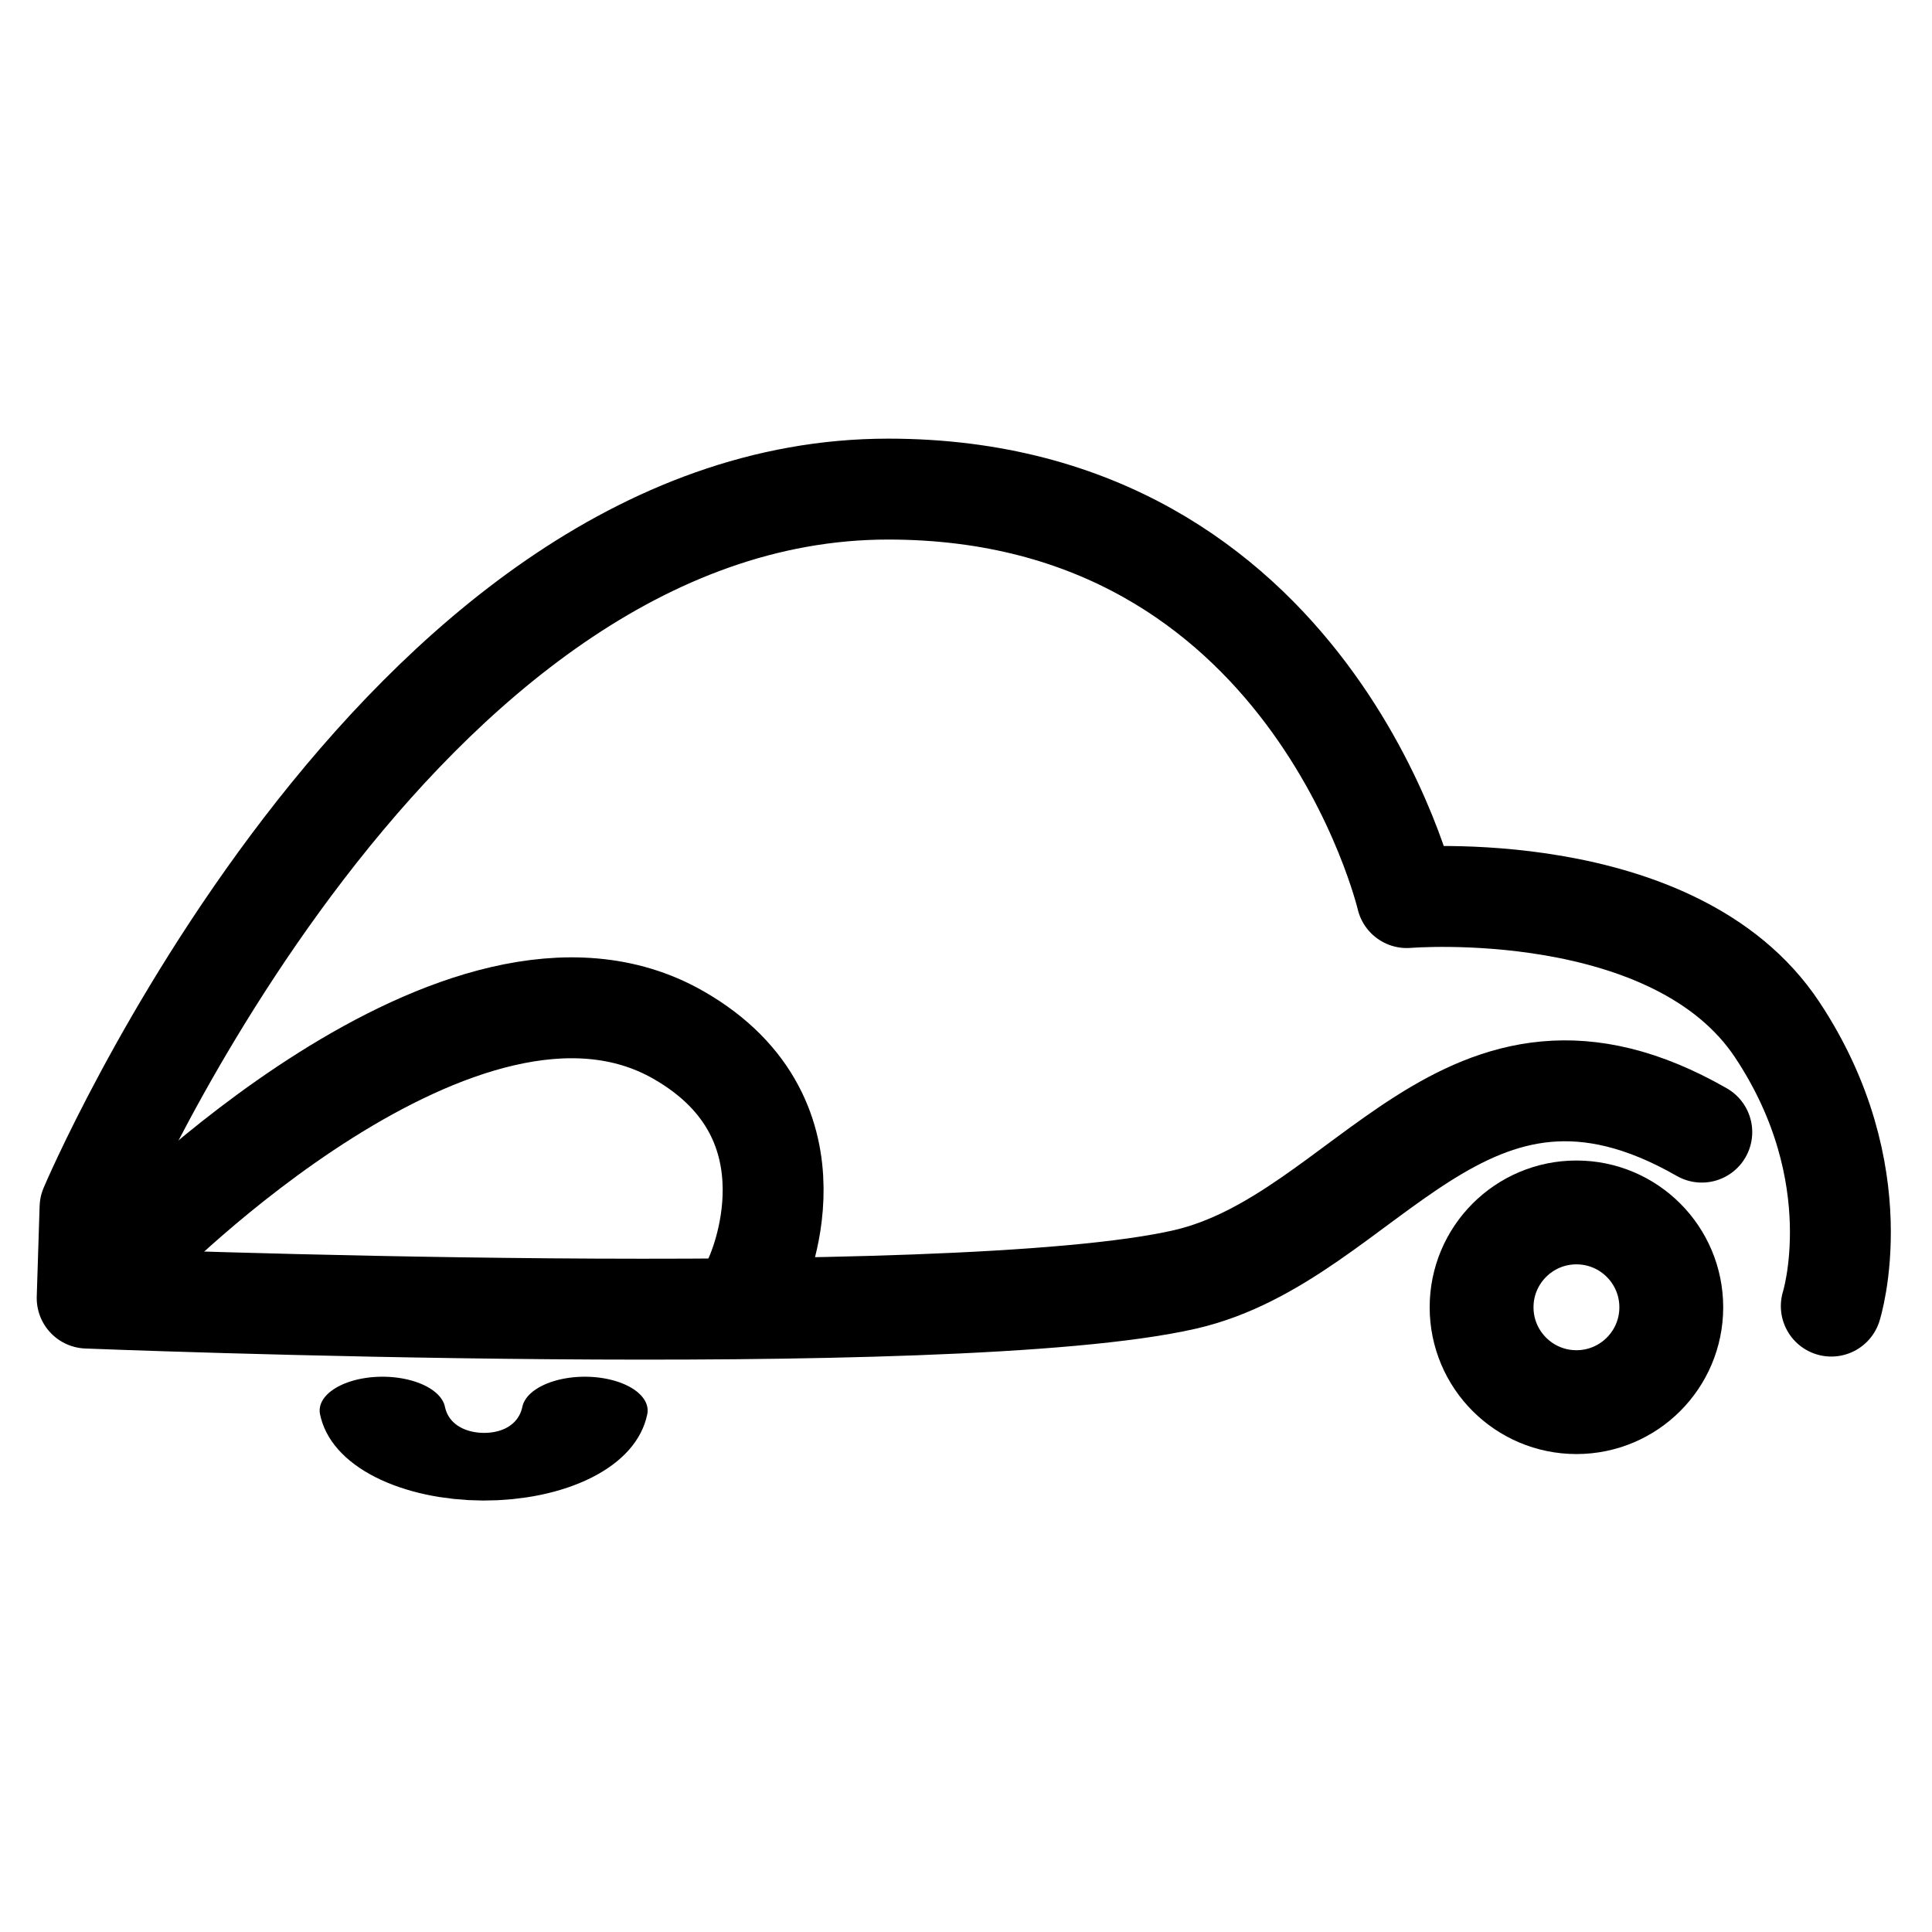<?xml version="1.0" encoding="UTF-8" standalone="no"?>
<!DOCTYPE svg PUBLIC "-//W3C//DTD SVG 1.1//EN" "http://www.w3.org/Graphics/SVG/1.1/DTD/svg11.dtd">
<svg width="100%" height="100%" viewBox="0 0 4851 4851" version="1.1" xmlns="http://www.w3.org/2000/svg" xmlns:xlink="http://www.w3.org/1999/xlink" xml:space="preserve" xmlns:serif="http://www.serif.com/" style="fill-rule:evenodd;clip-rule:evenodd;stroke-linecap:round;stroke-linejoin:round;">
    <g transform="matrix(1,0,0,1,-17223.2,-4111.28)">
        <g id="Artboard1" transform="matrix(1.348,0,0,1.348,17225.4,4108.03)">
            <rect x="-1.609" y="2.413" width="3599.2" height="3599.2" style="fill:none;"/>
            <g id="primary-2" transform="matrix(1.06,0,0,1.06,2546.07,2154.77)">
                <circle cx="366.667" cy="266.667" r="166.667" style="fill:none;stroke:black;stroke-width:182.48px;"/>
            </g>
            <g transform="matrix(0.742,0,0,0.742,-12780.4,-3310.2)">
                <path d="M21494.1,7306.44C20896.3,6963.8 20654.7,7571.2 20196.6,7676.25C19612.5,7810.2 17440.9,7723.06 17440.9,7723.06L17448.1,7495.89C17448.1,7495.89 18212.4,5692.23 19451.6,5692.23C20513.2,5692.23 20753.6,6717.7 20753.6,6717.7C20753.6,6717.7 21426,6661.03 21683.5,7049.47C21924.3,7412.57 21819.2,7743.17 21819.2,7743.17" style="fill:none;stroke:black;stroke-width:253.3px;stroke-miterlimit:1.5;"/>
            </g>
            <g transform="matrix(0.825,0,0,0.444,-14062.3,-889.359)">
                <path d="M17906.8,7925.95C17941.5,8237.34 18328.3,8243.02 18363.6,7925.95" style="fill:none;stroke:black;stroke-width:283.75px;stroke-miterlimit:1.5;"/>
            </g>
            <g transform="matrix(0.742,0,0,0.742,-12780.4,-3310.2)">
                <path d="M17560.9,7596.59C17560.9,7596.59 18383.7,6753.22 18925,7062.54C19302,7277.97 19118,7670.58 19118,7670.58" style="fill:none;stroke:black;stroke-width:253.3px;stroke-miterlimit:1.5;"/>
            </g>
        </g>
    </g>
</svg>
